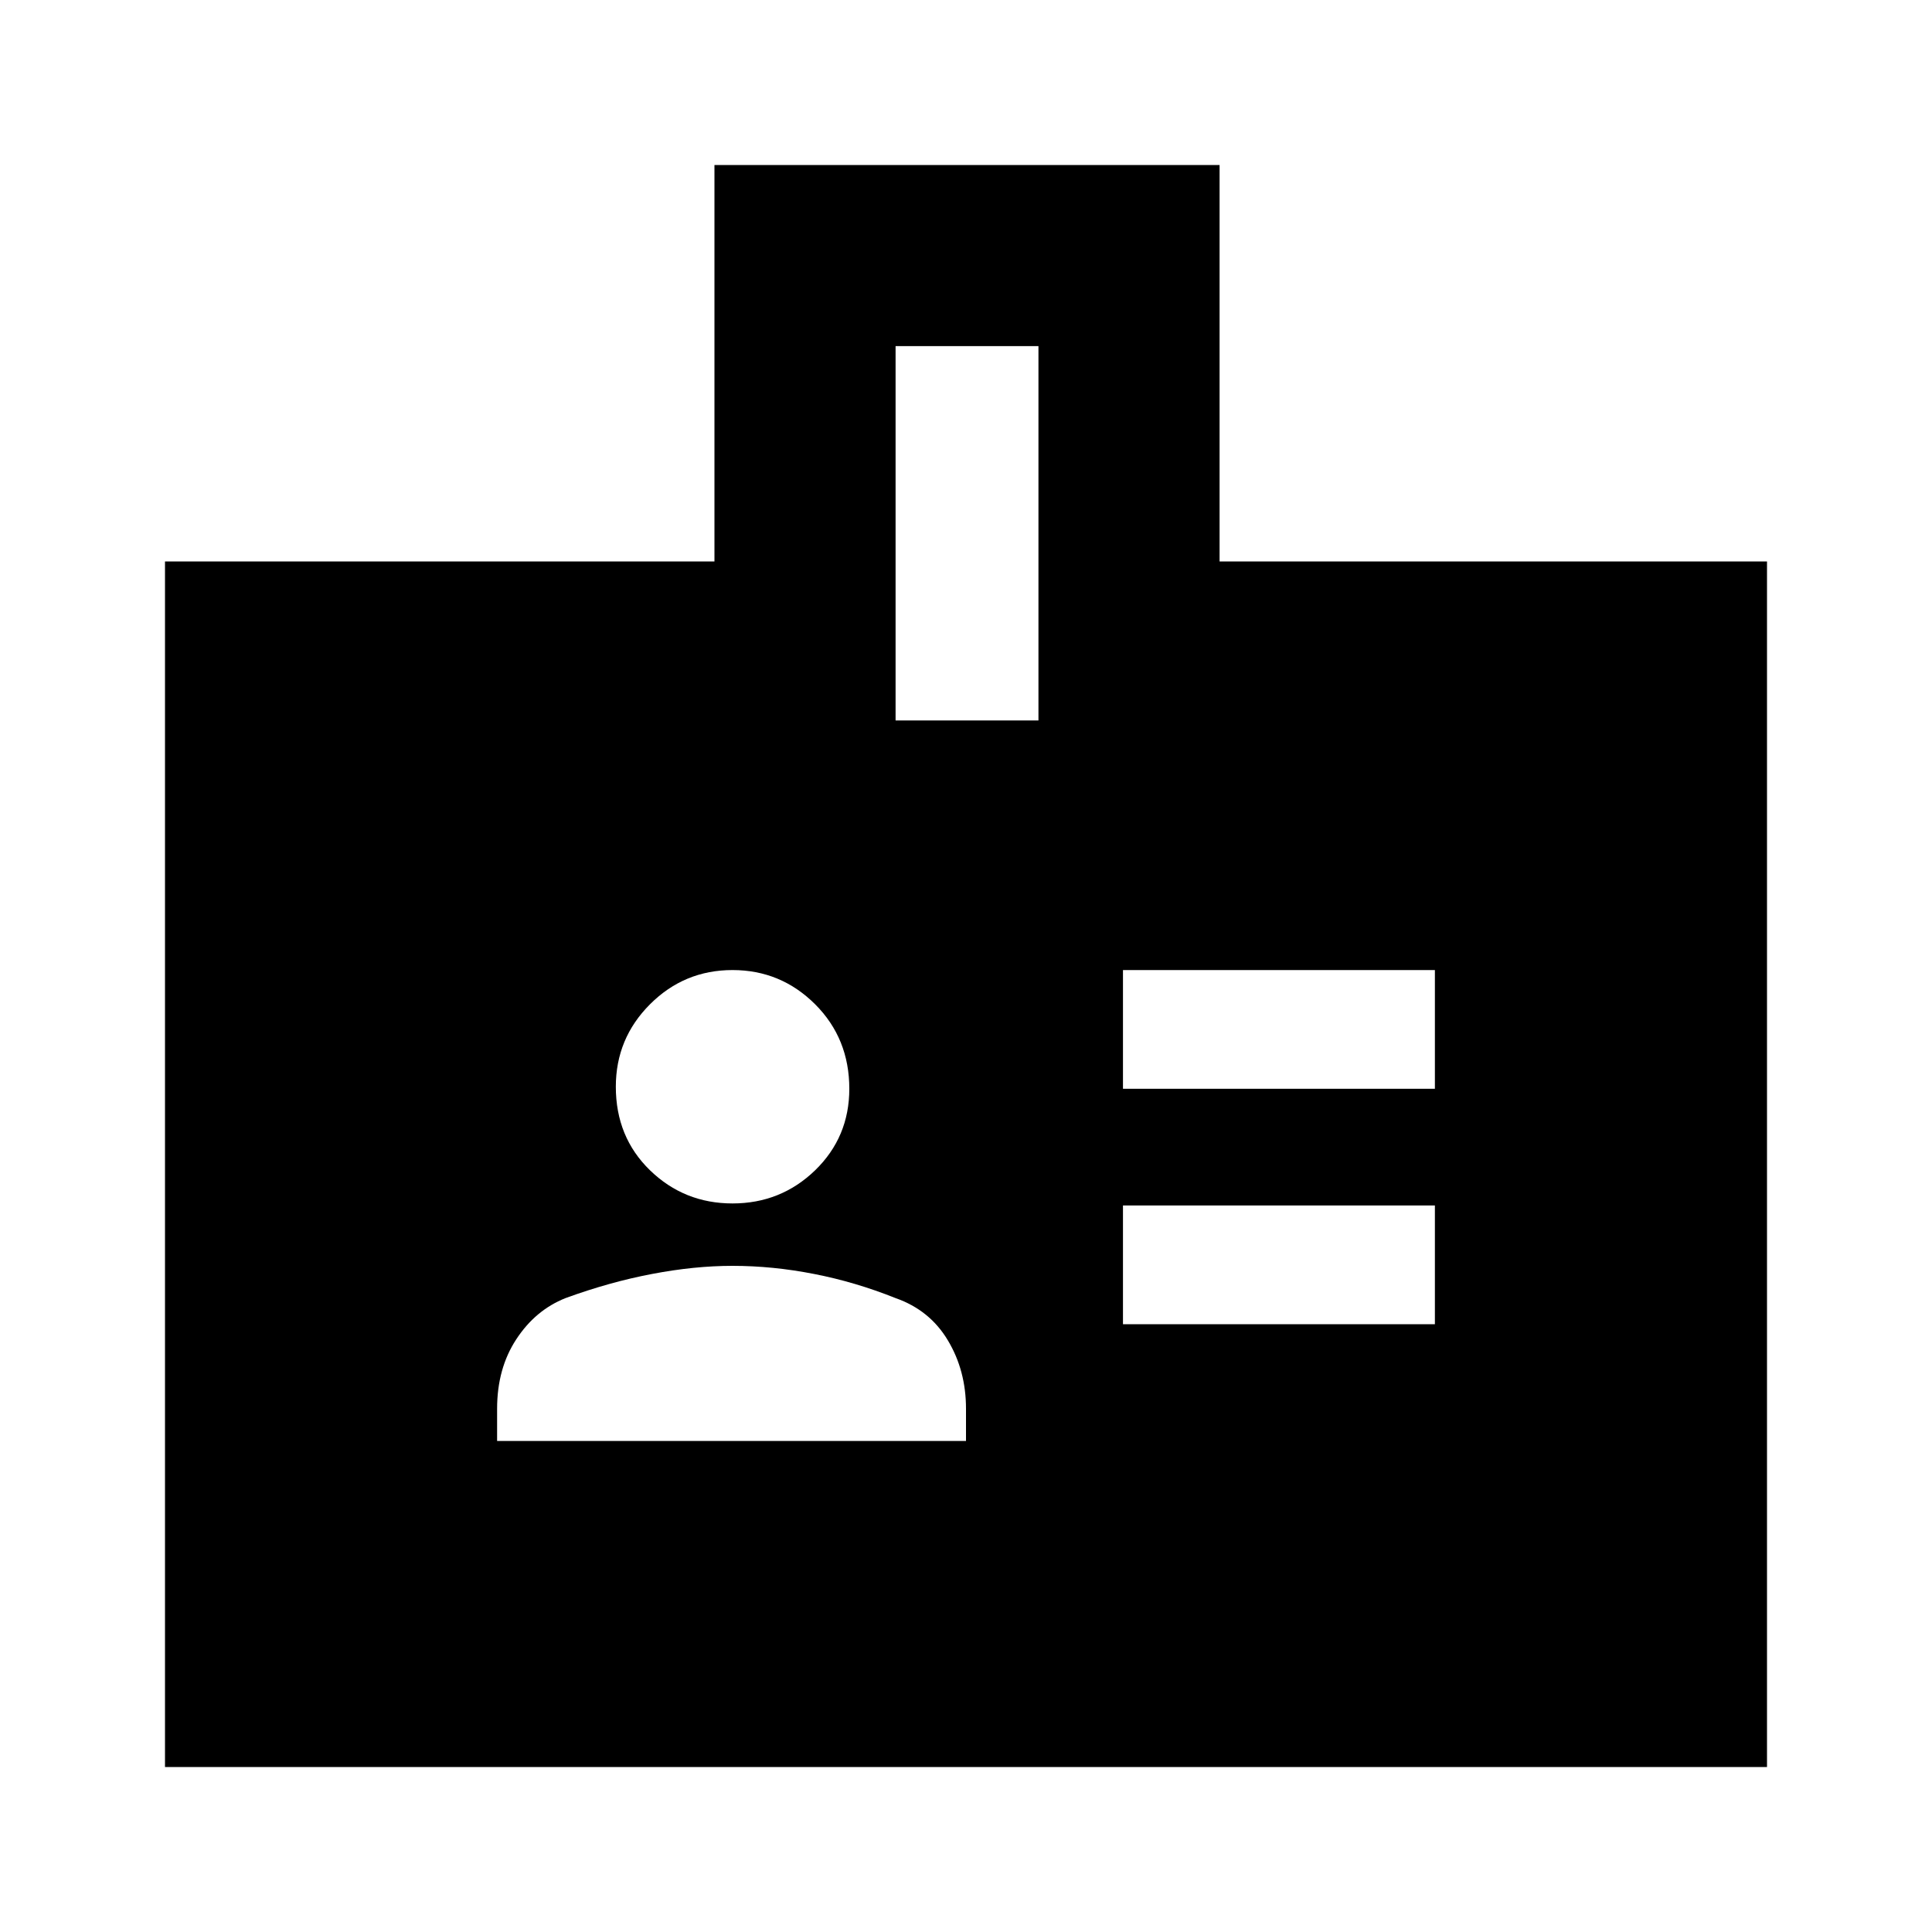 <svg xmlns="http://www.w3.org/2000/svg" height="20" width="20"><path d="M11.625 11.271H14.854V10.042H11.625ZM11.625 13.708H14.854V12.479H11.625ZM12.625 5.812H18.292V18.292H1.708V5.812H7.396V1.708H12.625ZM9.271 7.458H10.75V3.583H9.271ZM7.583 12.458Q8.083 12.458 8.438 12.115Q8.792 11.771 8.792 11.271Q8.792 10.75 8.438 10.396Q8.083 10.042 7.583 10.042Q7.083 10.042 6.729 10.396Q6.375 10.75 6.375 11.25Q6.375 11.771 6.729 12.115Q7.083 12.458 7.583 12.458ZM5.146 14.917H10V14.583Q10 14.188 9.812 13.875Q9.625 13.562 9.271 13.438Q8.854 13.271 8.427 13.188Q8 13.104 7.583 13.104Q7.188 13.104 6.75 13.188Q6.312 13.271 5.854 13.438Q5.542 13.562 5.344 13.865Q5.146 14.167 5.146 14.583Z"/></svg>